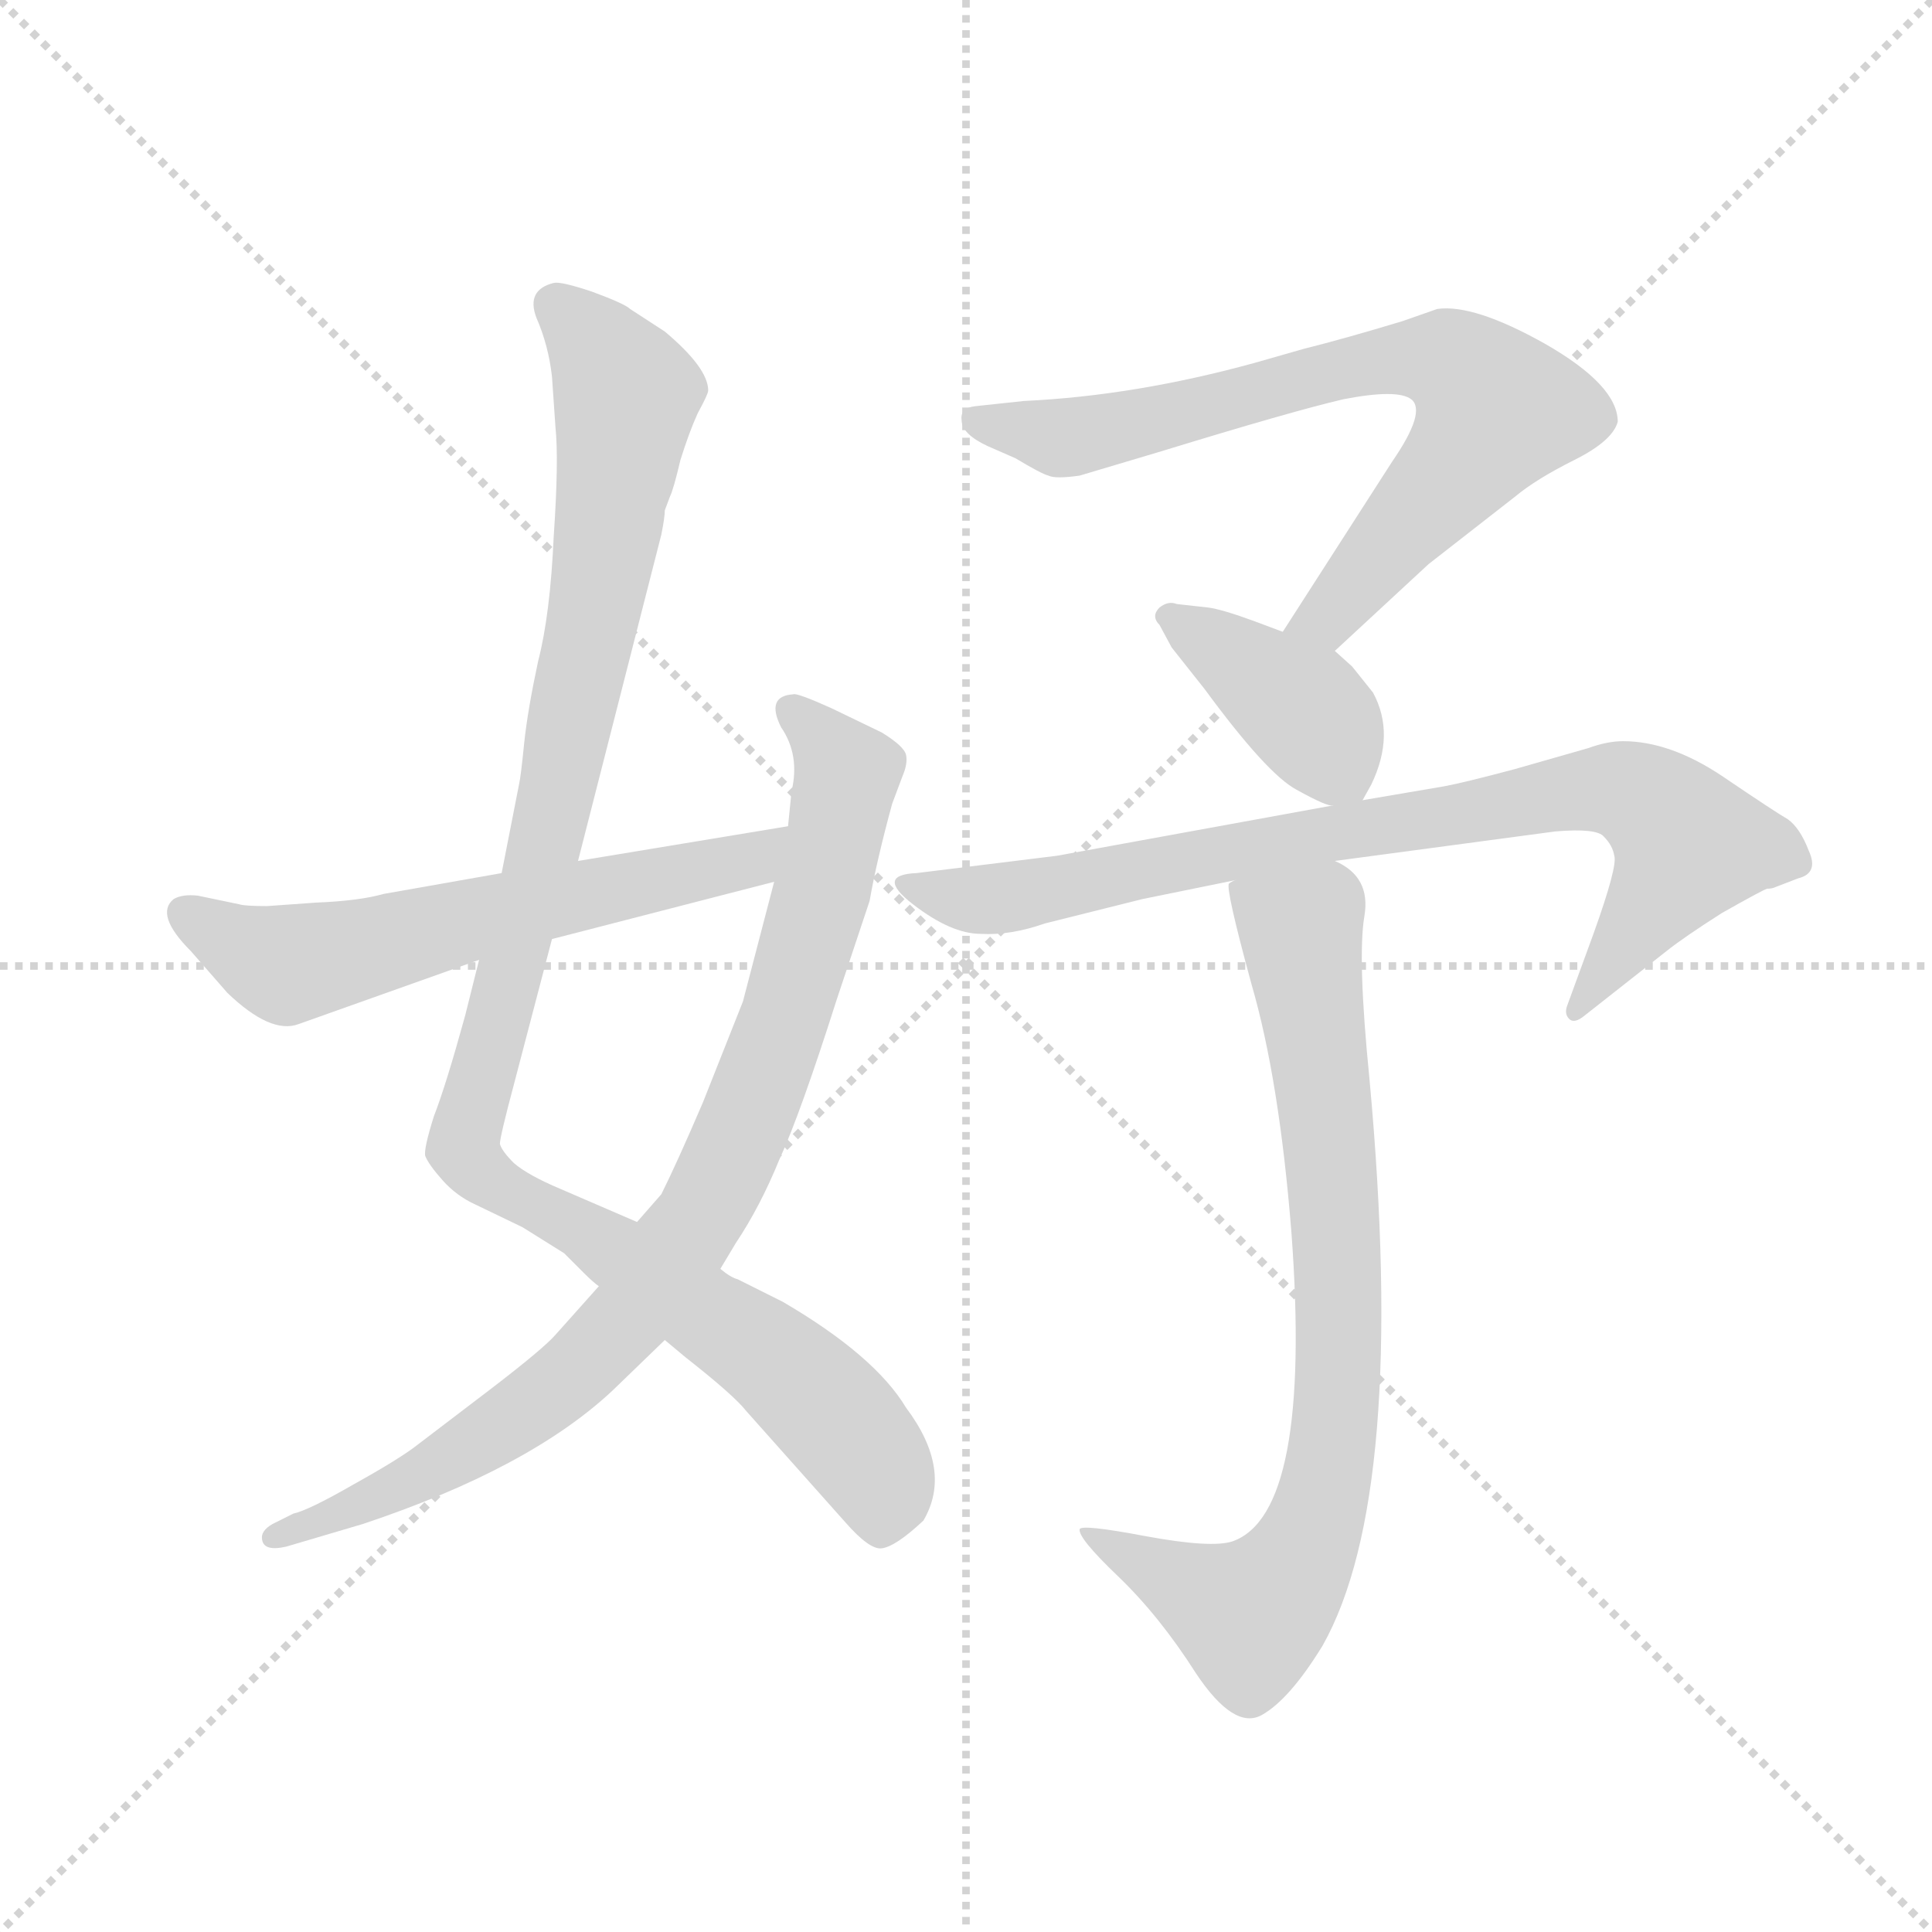 <svg version="1.1" viewBox="0 0 1024 1024" xmlns="http://www.w3.org/2000/svg">
  <g stroke="lightgray" stroke-dasharray="1,1" stroke-width="1" transform="scale(4, 4)">
    <line x1="0" y1="0" x2="256" y2="256"></line>
    <line x1="256" y1="0" x2="0" y2="256"></line>
    <line x1="128" y1="0" x2="128" y2="256"></line>
    <line x1="0" y1="128" x2="256" y2="128"></line>
  </g>
  <g transform="scale(0.92, -0.92) translate(60, -850)">
    <style type="text/css">
      
        @keyframes keyframes0 {
          from {
            stroke: blue;
            stroke-dashoffset: 1104;
            stroke-width: 128;
          }
          78% {
            animation-timing-function: step-end;
            stroke: blue;
            stroke-dashoffset: 0;
            stroke-width: 128;
          }
          to {
            stroke: black;
            stroke-width: 1024;
          }
        }
        #make-me-a-hanzi-animation-0 {
          animation: keyframes0 1.148s both;
          animation-delay: 0s;
          animation-timing-function: linear;
        }
      
        @keyframes keyframes1 {
          from {
            stroke: blue;
            stroke-dashoffset: 885;
            stroke-width: 128;
          }
          74% {
            animation-timing-function: step-end;
            stroke: blue;
            stroke-dashoffset: 0;
            stroke-width: 128;
          }
          to {
            stroke: black;
            stroke-width: 1024;
          }
        }
        #make-me-a-hanzi-animation-1 {
          animation: keyframes1 0.97s both;
          animation-delay: 1.148s;
          animation-timing-function: linear;
        }
      
        @keyframes keyframes2 {
          from {
            stroke: blue;
            stroke-dashoffset: 616;
            stroke-width: 128;
          }
          67% {
            animation-timing-function: step-end;
            stroke: blue;
            stroke-dashoffset: 0;
            stroke-width: 128;
          }
          to {
            stroke: black;
            stroke-width: 1024;
          }
        }
        #make-me-a-hanzi-animation-2 {
          animation: keyframes2 0.751s both;
          animation-delay: 2.119s;
          animation-timing-function: linear;
        }
      
        @keyframes keyframes3 {
          from {
            stroke: blue;
            stroke-dashoffset: 745;
            stroke-width: 128;
          }
          71% {
            animation-timing-function: step-end;
            stroke: blue;
            stroke-dashoffset: 0;
            stroke-width: 128;
          }
          to {
            stroke: black;
            stroke-width: 1024;
          }
        }
        #make-me-a-hanzi-animation-3 {
          animation: keyframes3 0.856s both;
          animation-delay: 2.87s;
          animation-timing-function: linear;
        }
      
        @keyframes keyframes4 {
          from {
            stroke: blue;
            stroke-dashoffset: 401;
            stroke-width: 128;
          }
          57% {
            animation-timing-function: step-end;
            stroke: blue;
            stroke-dashoffset: 0;
            stroke-width: 128;
          }
          to {
            stroke: black;
            stroke-width: 1024;
          }
        }
        #make-me-a-hanzi-animation-4 {
          animation: keyframes4 0.576s both;
          animation-delay: 3.726s;
          animation-timing-function: linear;
        }
      
        @keyframes keyframes5 {
          from {
            stroke: blue;
            stroke-dashoffset: 838;
            stroke-width: 128;
          }
          73% {
            animation-timing-function: step-end;
            stroke: blue;
            stroke-dashoffset: 0;
            stroke-width: 128;
          }
          to {
            stroke: black;
            stroke-width: 1024;
          }
        }
        #make-me-a-hanzi-animation-5 {
          animation: keyframes5 0.932s both;
          animation-delay: 4.303s;
          animation-timing-function: linear;
        }
      
        @keyframes keyframes6 {
          from {
            stroke: blue;
            stroke-dashoffset: 817;
            stroke-width: 128;
          }
          73% {
            animation-timing-function: step-end;
            stroke: blue;
            stroke-dashoffset: 0;
            stroke-width: 128;
          }
          to {
            stroke: black;
            stroke-width: 1024;
          }
        }
        #make-me-a-hanzi-animation-6 {
          animation: keyframes6 0.915s both;
          animation-delay: 5.235s;
          animation-timing-function: linear;
        }
      
    </style>
    
      <path d="M 216 297 L 208 265 Q 197 225 190 207 Q 184 188 185 184 Q 187 179 195 170 Q 203 161 214 156 L 241 143 L 265 128 L 276 117 Q 282 111 285 109 L 323 78 L 335 68 Q 363 46 370 37 L 427 -27 Q 441 -43 448 -42 Q 456 -41 472 -26 Q 489 3 462 39 Q 444 69 391 100 L 365 113 Q 361 114 355 119 L 307 146 L 263 165 Q 244 173 236 180 Q 229 187 228 191 Q 228 195 236 225 L 258 309 L 273 354 L 321 542 Q 323 552 323 556 L 326 564 Q 328 568 332 585 Q 337 601 342 612 Q 348 623 348 625 Q 348 638 323 659 L 303 672 Q 300 675 281 682 Q 263 688 259 687 Q 243 683 249 667 Q 256 651 258 633 L 260 604 Q 262 585 259 541 Q 257 496 250 469 Q 244 441 242 422 Q 240 402 239 398 L 229 347 L 216 297 Z" fill="lightgray"></path>
    
      <path d="M 285 109 L 260 81 Q 253 73 223 50 L 181 18 Q 171 10 144 -5 Q 118 -20 109 -22 L 97 -28 Q 90 -32 91 -37 Q 92 -44 105 -41 L 149 -28 Q 245 4 293 49 L 323 78 L 355 119 L 364 134 Q 378 155 389 182 Q 401 208 422 274 L 441 331 Q 445 354 454 387 L 460 403 Q 463 410 462 415 Q 461 420 448 428 L 419 442 Q 399 451 397 450 Q 381 449 390 431 Q 401 415 396 394 L 394 374 L 386 342 L 368 273 L 345 215 Q 330 180 321 162 L 307 146 L 285 109 Z" fill="lightgray"></path>
    
      <path d="M 122 330 L 94 328 Q 81 328 78 329 L 54 334 Q 45 335 40 332 Q 29 323 50 302 L 71 278 Q 96 254 112 260 L 216 297 L 258 309 L 386 342 C 415 349 424 379 394 374 L 273 354 L 229 347 L 161 335 Q 147 331 122 330 Z" fill="lightgray"></path>
    
      <path d="M 742 584 L 679 486 C 663 461 687 455 709 475 L 763 525 L 813 564 Q 825 574 847 585 Q 869 596 872 607 Q 872 628 830 652 Q 789 675 768 672 L 748 665 Q 715 655 691 649 L 663 641 Q 594 622 530 619 L 502 616 Q 493 615 494 608 Q 494 600 509 593 L 525 586 Q 540 577 544 576 Q 548 574 562 576 L 609 590 Q 684 613 714 620 Q 745 626 753 620 Q 762 613 742 584 Z" fill="lightgray"></path>
    
      <path d="M 679 486 L 663 492 Q 644 499 636 500 L 618 502 Q 613 504 608 500 Q 603 495 608 490 L 615 477 L 634 453 Q 670 404 687 395 Q 705 385 708 386 C 722 383 722 383 725 389 L 730 398 Q 744 427 731 451 L 719 466 L 709 475 L 679 486 Z" fill="lightgray"></path>
    
      <path d="M 708 386 L 549 357 L 468 347 Q 444 346 466 329 Q 488 312 505 312 Q 522 311 542 318 L 598 332 L 652 343 L 709 354 L 836 371 Q 860 373 864 368 Q 869 363 870 357 Q 872 351 858 312 L 843 271 Q 841 266 844 263 Q 847 260 853 265 L 900 302 Q 910 310 932 324 Q 955 337 958 338 Q 961 338 963 339 L 976 344 Q 988 347 982 360 Q 977 373 970 378 Q 963 382 932 403 Q 902 423 875 423 Q 866 423 855 419 L 813 407 Q 783 399 772 397 L 725 389 L 708 386 Z" fill="lightgray"></path>
    
      <path d="M 652 343 Q 651 343 648 341 Q 646 338 661 283 Q 677 228 684 140 Q 696 -22 650 -38 Q 638 -42 600 -35 Q 563 -28 562 -31 Q 561 -36 584 -58 Q 608 -81 629 -114 Q 651 -147 667 -138 Q 683 -129 702 -98 Q 751 -11 729 228 Q 722 298 726 322 Q 730 345 709 354 C 686 373 656 373 652 343 Z" fill="lightgray"></path>
    
    
      <clipPath id="make-me-a-hanzi-clip-0">
        <path d="M 216 297 L 208 265 Q 197 225 190 207 Q 184 188 185 184 Q 187 179 195 170 Q 203 161 214 156 L 241 143 L 265 128 L 276 117 Q 282 111 285 109 L 323 78 L 335 68 Q 363 46 370 37 L 427 -27 Q 441 -43 448 -42 Q 456 -41 472 -26 Q 489 3 462 39 Q 444 69 391 100 L 365 113 Q 361 114 355 119 L 307 146 L 263 165 Q 244 173 236 180 Q 229 187 228 191 Q 228 195 236 225 L 258 309 L 273 354 L 321 542 Q 323 552 323 556 L 326 564 Q 328 568 332 585 Q 337 601 342 612 Q 348 623 348 625 Q 348 638 323 659 L 303 672 Q 300 675 281 682 Q 263 688 259 687 Q 243 683 249 667 Q 256 651 258 633 L 260 604 Q 262 585 259 541 Q 257 496 250 469 Q 244 441 242 422 Q 240 402 239 398 L 229 347 L 216 297 Z"></path>
      </clipPath>
      <path clip-path="url(#make-me-a-hanzi-clip-0)" d="M 260 674 L 285 649 L 301 622 L 262 395 L 207 187 L 227 166 L 278 140 L 397 58 L 443 6 L 448 -29" fill="none" id="make-me-a-hanzi-animation-0" stroke-dasharray="976 1952" stroke-linecap="round"></path>
    
      <clipPath id="make-me-a-hanzi-clip-1">
        <path d="M 285 109 L 260 81 Q 253 73 223 50 L 181 18 Q 171 10 144 -5 Q 118 -20 109 -22 L 97 -28 Q 90 -32 91 -37 Q 92 -44 105 -41 L 149 -28 Q 245 4 293 49 L 323 78 L 355 119 L 364 134 Q 378 155 389 182 Q 401 208 422 274 L 441 331 Q 445 354 454 387 L 460 403 Q 463 410 462 415 Q 461 420 448 428 L 419 442 Q 399 451 397 450 Q 381 449 390 431 Q 401 415 396 394 L 394 374 L 386 342 L 368 273 L 345 215 Q 330 180 321 162 L 307 146 L 285 109 Z"></path>
      </clipPath>
      <path clip-path="url(#make-me-a-hanzi-clip-1)" d="M 396 439 L 427 402 L 422 370 L 384 241 L 346 153 L 308 98 L 256 47 L 170 -7 L 99 -36" fill="none" id="make-me-a-hanzi-animation-1" stroke-dasharray="757 1514" stroke-linecap="round"></path>
    
      <clipPath id="make-me-a-hanzi-clip-2">
        <path d="M 122 330 L 94 328 Q 81 328 78 329 L 54 334 Q 45 335 40 332 Q 29 323 50 302 L 71 278 Q 96 254 112 260 L 216 297 L 258 309 L 386 342 C 415 349 424 379 394 374 L 273 354 L 229 347 L 161 335 Q 147 331 122 330 Z"></path>
      </clipPath>
      <path clip-path="url(#make-me-a-hanzi-clip-2)" d="M 48 324 L 85 301 L 108 294 L 372 355 L 387 370" fill="none" id="make-me-a-hanzi-animation-2" stroke-dasharray="488 976" stroke-linecap="round"></path>
    
      <clipPath id="make-me-a-hanzi-clip-3">
        <path d="M 742 584 L 679 486 C 663 461 687 455 709 475 L 763 525 L 813 564 Q 825 574 847 585 Q 869 596 872 607 Q 872 628 830 652 Q 789 675 768 672 L 748 665 Q 715 655 691 649 L 663 641 Q 594 622 530 619 L 502 616 Q 493 615 494 608 Q 494 600 509 593 L 525 586 Q 540 577 544 576 Q 548 574 562 576 L 609 590 Q 684 613 714 620 Q 745 626 753 620 Q 762 613 742 584 Z"></path>
      </clipPath>
      <path clip-path="url(#make-me-a-hanzi-clip-3)" d="M 503 607 L 554 598 L 746 644 L 784 636 L 803 614 L 794 599 L 713 503 L 688 489" fill="none" id="make-me-a-hanzi-animation-3" stroke-dasharray="617 1234" stroke-linecap="round"></path>
    
      <clipPath id="make-me-a-hanzi-clip-4">
        <path d="M 679 486 L 663 492 Q 644 499 636 500 L 618 502 Q 613 504 608 500 Q 603 495 608 490 L 615 477 L 634 453 Q 670 404 687 395 Q 705 385 708 386 C 722 383 722 383 725 389 L 730 398 Q 744 427 731 451 L 719 466 L 709 475 L 679 486 Z"></path>
      </clipPath>
      <path clip-path="url(#make-me-a-hanzi-clip-4)" d="M 614 495 L 689 443 L 719 398" fill="none" id="make-me-a-hanzi-animation-4" stroke-dasharray="273 546" stroke-linecap="round"></path>
    
      <clipPath id="make-me-a-hanzi-clip-5">
        <path d="M 708 386 L 549 357 L 468 347 Q 444 346 466 329 Q 488 312 505 312 Q 522 311 542 318 L 598 332 L 652 343 L 709 354 L 836 371 Q 860 373 864 368 Q 869 363 870 357 Q 872 351 858 312 L 843 271 Q 841 266 844 263 Q 847 260 853 265 L 900 302 Q 910 310 932 324 Q 955 337 958 338 Q 961 338 963 339 L 976 344 Q 988 347 982 360 Q 977 373 970 378 Q 963 382 932 403 Q 902 423 875 423 Q 866 423 855 419 L 813 407 Q 783 399 772 397 L 725 389 L 708 386 Z"></path>
      </clipPath>
      <path clip-path="url(#make-me-a-hanzi-clip-5)" d="M 464 338 L 520 333 L 703 370 L 854 395 L 879 394 L 913 364 L 848 268" fill="none" id="make-me-a-hanzi-animation-5" stroke-dasharray="710 1420" stroke-linecap="round"></path>
    
      <clipPath id="make-me-a-hanzi-clip-6">
        <path d="M 652 343 Q 651 343 648 341 Q 646 338 661 283 Q 677 228 684 140 Q 696 -22 650 -38 Q 638 -42 600 -35 Q 563 -28 562 -31 Q 561 -36 584 -58 Q 608 -81 629 -114 Q 651 -147 667 -138 Q 683 -129 702 -98 Q 751 -11 729 228 Q 722 298 726 322 Q 730 345 709 354 C 686 373 656 373 652 343 Z"></path>
      </clipPath>
      <path clip-path="url(#make-me-a-hanzi-clip-6)" d="M 652 339 L 689 314 L 698 258 L 712 95 L 705 1 L 690 -45 L 660 -81 L 565 -33" fill="none" id="make-me-a-hanzi-animation-6" stroke-dasharray="689 1378" stroke-linecap="round"></path>
    
  </g>
</svg>